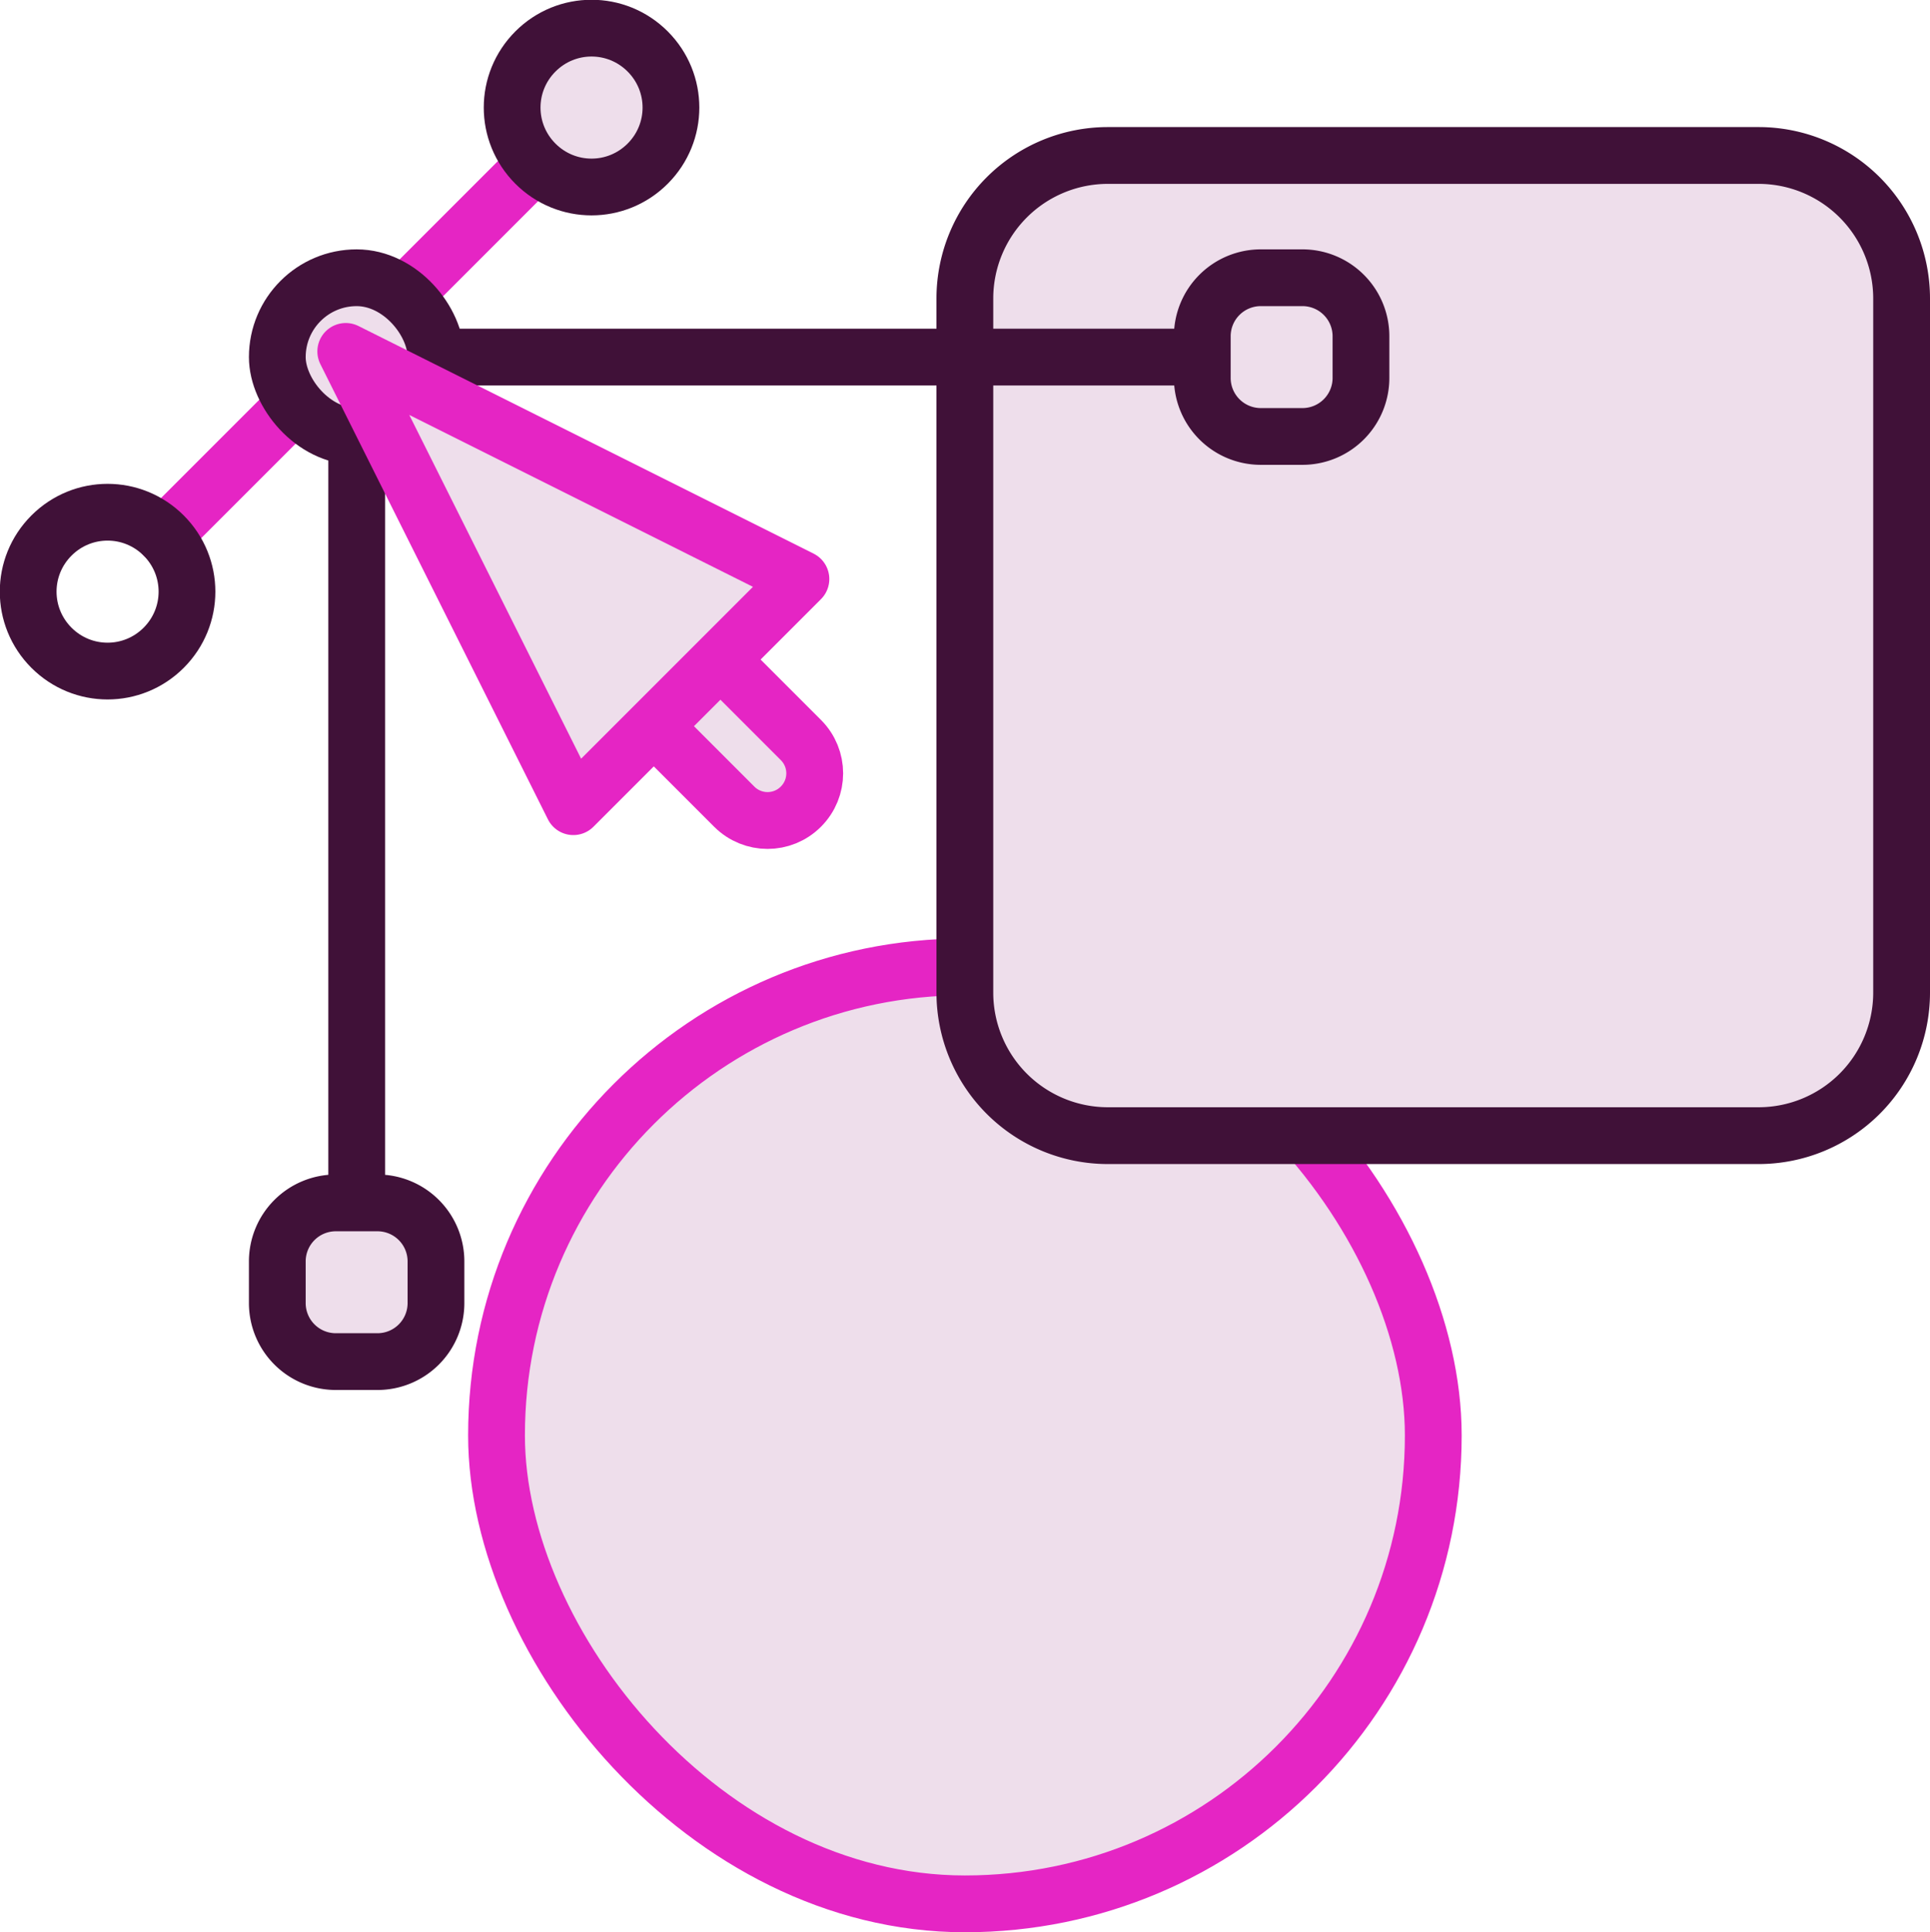 <?xml version="1.0" encoding="UTF-8" standalone="no"?>
<svg
   width="101.987"
   height="102.079"
   viewBox="0 0 26.984 27.008"
   version="1.1"
   id="svg8"
   xml:space="preserve"
   xmlns="http://www.w3.org/2000/svg"
   xmlns:svg="http://www.w3.org/2000/svg"
   xmlns:rdf="http://www.w3.org/1999/02/22-rdf-syntax-ns#"
   xmlns:cc="http://creativecommons.org/ns#"
   xmlns:dc="http://purl.org/dc/elements/1.1/"><defs
     id="defs2" /><g
     id="g192"
     transform="translate(30.201,-77.734)"><rect
       style="fill:#eedeeb;fill-opacity:1;stroke:#e525c4;stroke-width:0.794;stroke-linecap:round;stroke-linejoin:round;stroke-miterlimit:10;stroke-opacity:1;-inkscape-stroke:none;paint-order:markers fill stroke"
       id="rect191"
       width="13.097"
       height="13.097"
       x="-23.259"
       y="91.249"
       rx="6.548"
       ry="6.548" /><path
       id="rect179"
       style="fill:#eedeeb;stroke:#401138;stroke-width:0.794;stroke-linecap:round;stroke-linejoin:round;stroke-miterlimit:10;paint-order:markers fill stroke"
       transform="rotate(90)"
       d="m 81.907,3.614 h 9.701 a 2,2 45 0 1 2,2 l 0,9.097 a 2,2 135 0 1 -2,2 l -9.701,0 a 2,2 45 0 1 -2,-2 V 5.614 a 2,2 135 0 1 2,-2 z" /><g
       id="g191"
       transform="matrix(0.818,0,0,0.818,-7.842,12.177)"
       style="stroke-width:1.222"><g
         id="g190"
         style="stroke-width:1.222"><g
           id="g189"
           transform="translate(3.305,2.877)"
           style="stroke-width:1.222"><path
             id="path180"
             style="fill:#eedeeb;fill-opacity:1;stroke:#401138;stroke-width:0.97;stroke-linecap:round;stroke-linejoin:round;stroke-miterlimit:10;paint-order:markers fill stroke"
             d="m -24.899,97.821 0.712,0 a 1,1 45 0 1 1,1 l 0,0.712 a 1,1 135 0 1 -1,1 h -0.712 a 1,1 45 0 1 -1,-1 l 0,-0.712 a 1,1 135 0 1 1,-1 z" /><path
             id="path181"
             style="fill:#eedeeb;fill-opacity:1;stroke:#401138;stroke-width:0.97;stroke-linecap:round;stroke-linejoin:round;stroke-miterlimit:10;paint-order:markers fill stroke"
             d="m -9.089,82.012 h 0.712 a 1,1 45 0 1 1,1 v 0.712 a 1,1 135 0 1 -1,1 H -9.089 a 1,1 45 0 1 -1,-1 v -0.712 a 1,1 135 0 1 1,-1 z" /><path
             style="fill:none;fill-opacity:1;stroke:#401138;stroke-width:0.97;stroke-linecap:butt;stroke-linejoin:round;stroke-miterlimit:10;stroke-opacity:1;-inkscape-stroke:none;paint-order:markers fill stroke"
             d="m -23.186,83.368 h 13.097"
             id="path182" /><path
             style="fill:none;fill-opacity:1;stroke:#401138;stroke-width:0.97;stroke-linecap:butt;stroke-linejoin:round;stroke-miterlimit:10;stroke-opacity:1;-inkscape-stroke:none;paint-order:markers fill stroke"
             d="M -24.542,84.724 V 97.821"
             id="path183" /><path
             style="fill:#eedeeb;fill-opacity:1;stroke:#e525c4;stroke-width:0.97;stroke-linecap:round;stroke-linejoin:round;stroke-miterlimit:10;stroke-opacity:1;-inkscape-stroke:none;paint-order:markers fill stroke"
             d="m -21.487,80.063 -6.354,6.354"
             id="path186" /><path
             id="path184"
             style="fill:#eedeeb;fill-opacity:1;stroke:#401138;stroke-width:0.97;stroke-linecap:round;stroke-linejoin:round;stroke-miterlimit:10;paint-order:markers fill stroke"
             d="m -21.487,78.145 1.4e-5,-1e-5 c 0.531,-0.531 1.387,-0.531 1.918,1e-5 0.531,0.531 0.531,1.387 1e-6,1.918 l -1.3e-5,1e-5 c -0.531,0.531 -1.387,0.531 -1.918,0 -0.531,-0.531 -0.531,-1.387 -8e-6,-1.918 z" /><path
             id="path185"
             style="fill:none;stroke:#401138;stroke-width:0.97;stroke-linecap:round;stroke-linejoin:round;stroke-miterlimit:10;paint-order:markers fill stroke"
             d="m -29.759,86.417 1.4e-5,-1e-5 c 0.531,-0.531 1.387,-0.531 1.918,1e-5 0.531,0.531 0.531,1.387 1e-6,1.918 l -1.3e-5,1e-5 c -0.531,0.531 -1.387,0.531 -1.918,0 -0.531,-0.531 -0.531,-1.387 -8e-6,-1.918 z" /><rect
             style="fill:#eedeeb;fill-opacity:1;stroke:#401138;stroke-width:0.97;stroke-linecap:round;stroke-linejoin:round;stroke-miterlimit:10;stroke-opacity:1;-inkscape-stroke:none;paint-order:markers fill stroke"
             id="rect186"
             width="2.712"
             height="2.712"
             x="-25.899"
             y="82.012"
             rx="1.356"
             ry="1.356" /><g
             id="g188"
             transform="matrix(0.42,0,0,0.42,-13.821,48.836)"
             style="stroke-width:2.913"><path
               id="path187"
               style="fill:#eedeeb;stroke:#e525c4;stroke-width:2.312;stroke-linecap:round;stroke-linejoin:round;stroke-miterlimit:10;stroke-opacity:1;paint-order:markers fill stroke"
               d="m -15.545,92.415 c 0.751,-0.751 1.961,-0.751 2.712,0 l 5.383,5.383 c 0.751,0.751 0.751,1.961 1.7e-6,2.712 -0.751,0.751 -1.961,0.751 -2.712,-1e-5 l -5.383,-5.383 c -0.751,-0.751 -0.751,-1.961 10e-7,-2.712 z" /><path
               style="fill:#eedeeb;fill-opacity:1;stroke:#e525c4;stroke-width:2.312;stroke-linecap:round;stroke-linejoin:round;stroke-miterlimit:10;stroke-opacity:1;-inkscape-stroke:none;paint-order:markers fill stroke"
               d="m -25.971,81.988 9.261,18.522 9.261,-9.261 z"
               id="path188" /></g></g></g></g></g></svg>
